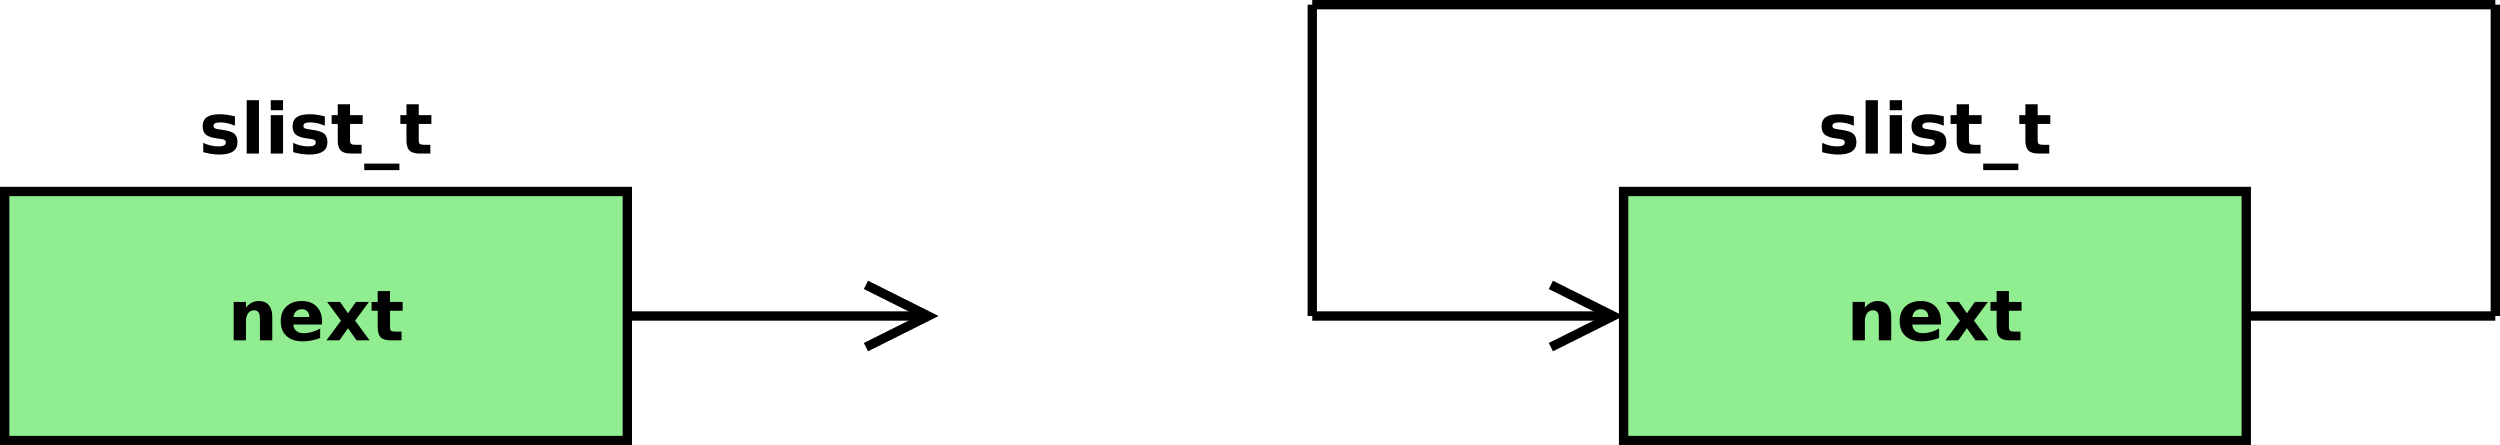 <?xml version="1.0" encoding="UTF-8"?>
<svg xmlns="http://www.w3.org/2000/svg" xmlns:xlink="http://www.w3.org/1999/xlink" width="803pt" height="143pt" viewBox="0 0 803 143" version="1.1">
<defs>
<g>
<symbol overflow="visible" id="glyph0-0">
<path style="stroke:none;" d="M 14.297 -7.512 L 14.297 0 L 10.332 0 L 10.332 -5.75 C 10.328 -6.812 10.305 -7.547 10.258 -7.953 C 10.207 -8.352 10.125 -8.648 10.012 -8.844 C 9.855 -9.098 9.645 -9.301 9.383 -9.445 C 9.117 -9.586 8.816 -9.656 8.48 -9.66 C 7.652 -9.656 7.008 -9.34 6.543 -8.707 C 6.07 -8.07 5.836 -7.191 5.84 -6.07 L 5.84 0 L 1.895 0 L 1.895 -12.336 L 5.84 -12.336 L 5.84 -10.531 C 6.43 -11.246 7.059 -11.777 7.73 -12.121 C 8.395 -12.461 9.133 -12.633 9.945 -12.633 C 11.367 -12.633 12.449 -12.195 13.188 -11.32 C 13.926 -10.445 14.297 -9.176 14.297 -7.512 Z M 14.297 -7.512 "/>
</symbol>
<symbol overflow="visible" id="glyph0-1">
<path style="stroke:none;" d="M 14.211 -6.203 L 14.211 -5.078 L 4.988 -5.078 C 5.082 -4.152 5.418 -3.457 5.992 -2.996 C 6.562 -2.527 7.363 -2.297 8.395 -2.301 C 9.219 -2.297 10.066 -2.418 10.941 -2.668 C 11.809 -2.91 12.703 -3.285 13.625 -3.789 L 13.625 -0.75 C 12.688 -0.395 11.758 -0.129 10.828 0.051 C 9.895 0.227 8.961 0.316 8.031 0.32 C 5.793 0.316 4.059 -0.25 2.824 -1.383 C 1.586 -2.516 0.965 -4.105 0.969 -6.156 C 0.965 -8.168 1.574 -9.75 2.793 -10.902 C 4.008 -12.055 5.68 -12.633 7.809 -12.633 C 9.746 -12.633 11.297 -12.047 12.465 -10.883 C 13.625 -9.711 14.207 -8.152 14.211 -6.203 Z M 10.156 -7.512 C 10.152 -8.262 9.934 -8.863 9.5 -9.324 C 9.059 -9.777 8.488 -10.008 7.789 -10.012 C 7.02 -10.008 6.398 -9.793 5.926 -9.367 C 5.445 -8.934 5.148 -8.316 5.035 -7.512 Z M 10.156 -7.512 "/>
</symbol>
<symbol overflow="visible" id="glyph0-2">
<path style="stroke:none;" d="M 5.012 -6.312 L 0.562 -12.336 L 4.738 -12.336 L 7.258 -8.68 L 9.812 -12.336 L 13.988 -12.336 L 9.539 -6.332 L 14.211 0 L 10.035 0 L 7.258 -3.898 L 4.516 0 L 0.34 0 Z M 5.012 -6.312 "/>
</symbol>
<symbol overflow="visible" id="glyph0-3">
<path style="stroke:none;" d="M 6.203 -15.84 L 6.203 -12.336 L 10.266 -12.336 L 10.266 -9.516 L 6.203 -9.516 L 6.203 -4.285 C 6.199 -3.707 6.312 -3.32 6.543 -3.121 C 6.766 -2.918 7.219 -2.816 7.898 -2.82 L 9.926 -2.82 L 9.926 0 L 6.543 0 C 4.984 0 3.879 -0.324 3.23 -0.973 C 2.578 -1.621 2.254 -2.723 2.258 -4.285 L 2.258 -9.516 L 0.297 -9.516 L 0.297 -12.336 L 2.258 -12.336 L 2.258 -15.84 Z M 6.203 -15.84 "/>
</symbol>
<symbol overflow="visible" id="glyph0-4">
<path style="stroke:none;" d="M 11.531 -11.953 L 11.531 -8.957 C 10.688 -9.305 9.871 -9.566 9.086 -9.746 C 8.301 -9.918 7.559 -10.008 6.863 -10.012 C 6.109 -10.008 5.555 -9.914 5.191 -9.73 C 4.828 -9.539 4.645 -9.25 4.648 -8.867 C 4.645 -8.547 4.781 -8.305 5.059 -8.141 C 5.332 -7.969 5.828 -7.844 6.543 -7.766 L 7.238 -7.668 C 9.254 -7.406 10.613 -6.984 11.312 -6.398 C 12.008 -5.812 12.355 -4.891 12.359 -3.637 C 12.355 -2.32 11.871 -1.332 10.902 -0.672 C 9.93 -0.012 8.484 0.316 6.566 0.32 C 5.75 0.316 4.906 0.25 4.035 0.125 C 3.164 -0.004 2.27 -0.191 1.355 -0.453 L 1.355 -3.449 C 2.137 -3.062 2.945 -2.773 3.773 -2.586 C 4.598 -2.391 5.434 -2.297 6.289 -2.301 C 7.055 -2.297 7.637 -2.402 8.027 -2.621 C 8.418 -2.832 8.613 -3.148 8.613 -3.57 C 8.613 -3.918 8.477 -4.18 8.211 -4.355 C 7.938 -4.527 7.406 -4.664 6.609 -4.758 L 5.914 -4.848 C 4.156 -5.062 2.926 -5.469 2.223 -6.066 C 1.516 -6.66 1.164 -7.566 1.168 -8.777 C 1.164 -10.082 1.613 -11.051 2.512 -11.684 C 3.406 -12.316 4.781 -12.633 6.633 -12.633 C 7.359 -12.633 8.121 -12.578 8.922 -12.469 C 9.719 -12.359 10.59 -12.188 11.531 -11.953 Z M 11.531 -11.953 "/>
</symbol>
<symbol overflow="visible" id="glyph0-5">
<path style="stroke:none;" d="M 1.895 -17.141 L 5.84 -17.141 L 5.84 0 L 1.895 0 Z M 1.895 -17.141 "/>
</symbol>
<symbol overflow="visible" id="glyph0-6">
<path style="stroke:none;" d="M 1.895 -12.336 L 5.84 -12.336 L 5.84 0 L 1.895 0 Z M 1.895 -17.141 L 5.84 -17.141 L 5.84 -13.922 L 1.895 -13.922 Z M 1.895 -17.141 "/>
</symbol>
<symbol overflow="visible" id="glyph0-7">
<path style="stroke:none;" d="M 11.281 3.227 L 11.281 5.32 L 0 5.32 L 0 3.227 Z M 11.281 3.227 "/>
</symbol>
</g>
</defs>
<g id="surface31281">
<rect x="0" y="0" width="803" height="143" style="fill:rgb(100%,100%,100%);fill-opacity:1;stroke:none;"/>
<path style="fill-rule:evenodd;fill:rgb(56.471%,93.333%,56.471%);fill-opacity:1;stroke-width:0.15;stroke-linecap:butt;stroke-linejoin:miter;stroke:rgb(0%,0%,0%);stroke-opacity:1;stroke-miterlimit:10;" d="M 11.87 9.135 L 21.87 9.135 L 21.87 13.135 L 11.87 13.135 Z M 11.87 9.135 " transform="matrix(20,0,0,20,-235.9,-121.2)"/>
<g style="fill:rgb(0%,0%,0%);fill-opacity:1;">
  <use xlink:href="#glyph0-0" x="73.16" y="109.324"/>
  <use xlink:href="#glyph0-1" x="89.215" y="109.324"/>
  <use xlink:href="#glyph0-2" x="104.508" y="109.324"/>
  <use xlink:href="#glyph0-3" x="119.059" y="109.324"/>
</g>
<g style="fill:rgb(0%,0%,0%);fill-opacity:1;">
  <use xlink:href="#glyph0-4" x="63.922" y="49.324"/>
  <use xlink:href="#glyph0-5" x="77.34" y="49.324"/>
  <use xlink:href="#glyph0-6" x="85.074" y="49.324"/>
  <use xlink:href="#glyph0-4" x="92.809" y="49.324"/>
  <use xlink:href="#glyph0-3" x="106.227" y="49.324"/>
  <use xlink:href="#glyph0-7" x="117.008" y="49.324"/>
  <use xlink:href="#glyph0-3" x="128.297" y="49.324"/>
</g>
<path style="fill:none;stroke-width:0.15;stroke-linecap:butt;stroke-linejoin:miter;stroke:rgb(0%,0%,0%);stroke-opacity:1;stroke-miterlimit:10;" d="M 21.87 11.135 L 26.535 11.135 " transform="matrix(20,0,0,20,-235.9,-121.2)"/>
<path style="fill:none;stroke-width:0.15;stroke-linecap:butt;stroke-linejoin:miter;stroke:rgb(0%,0%,0%);stroke-opacity:1;stroke-miterlimit:10;" d="M 25.702 11.635 L 26.702 11.135 L 25.702 10.635 " transform="matrix(20,0,0,20,-235.9,-121.2)"/>
<path style="fill-rule:evenodd;fill:rgb(56.471%,93.333%,56.471%);fill-opacity:1;stroke-width:0.15;stroke-linecap:butt;stroke-linejoin:miter;stroke:rgb(0%,0%,0%);stroke-opacity:1;stroke-miterlimit:10;" d="M 37.87 9.135 L 47.87 9.135 L 47.87 13.135 L 37.87 13.135 Z M 37.87 9.135 " transform="matrix(20,0,0,20,-235.9,-121.2)"/>
<g style="fill:rgb(0%,0%,0%);fill-opacity:1;">
  <use xlink:href="#glyph0-0" x="593.16" y="109.324"/>
  <use xlink:href="#glyph0-1" x="609.215" y="109.324"/>
  <use xlink:href="#glyph0-2" x="624.508" y="109.324"/>
  <use xlink:href="#glyph0-3" x="639.059" y="109.324"/>
</g>
<g style="fill:rgb(0%,0%,0%);fill-opacity:1;">
  <use xlink:href="#glyph0-4" x="583.922" y="49.324"/>
  <use xlink:href="#glyph0-5" x="597.34" y="49.324"/>
  <use xlink:href="#glyph0-6" x="605.074" y="49.324"/>
  <use xlink:href="#glyph0-4" x="612.809" y="49.324"/>
  <use xlink:href="#glyph0-3" x="626.227" y="49.324"/>
  <use xlink:href="#glyph0-7" x="637.008" y="49.324"/>
  <use xlink:href="#glyph0-3" x="648.297" y="49.324"/>
</g>
<path style="fill:none;stroke-width:0.15;stroke-linecap:butt;stroke-linejoin:miter;stroke:rgb(0%,0%,0%);stroke-opacity:1;stroke-miterlimit:10;" d="M 32.87 11.135 L 37.535 11.135 " transform="matrix(20,0,0,20,-235.9,-121.2)"/>
<path style="fill:none;stroke-width:0.15;stroke-linecap:butt;stroke-linejoin:miter;stroke:rgb(0%,0%,0%);stroke-opacity:1;stroke-miterlimit:10;" d="M 36.702 11.635 L 37.702 11.135 L 36.702 10.635 " transform="matrix(20,0,0,20,-235.9,-121.2)"/>
<path style="fill:none;stroke-width:0.15;stroke-linecap:butt;stroke-linejoin:miter;stroke:rgb(0%,0%,0%);stroke-opacity:1;stroke-miterlimit:10;" d="M 47.87 11.135 L 51.87 11.135 " transform="matrix(20,0,0,20,-235.9,-121.2)"/>
<path style="fill:none;stroke-width:0.15;stroke-linecap:butt;stroke-linejoin:miter;stroke:rgb(0%,0%,0%);stroke-opacity:1;stroke-miterlimit:10;" d="M 32.87 6.135 L 32.87 11.135 " transform="matrix(20,0,0,20,-235.9,-121.2)"/>
<path style="fill:none;stroke-width:0.15;stroke-linecap:butt;stroke-linejoin:miter;stroke:rgb(0%,0%,0%);stroke-opacity:1;stroke-miterlimit:10;" d="M 32.87 6.135 L 51.87 6.135 " transform="matrix(20,0,0,20,-235.9,-121.2)"/>
<path style="fill:none;stroke-width:0.15;stroke-linecap:butt;stroke-linejoin:miter;stroke:rgb(0%,0%,0%);stroke-opacity:1;stroke-miterlimit:10;" d="M 51.87 6.135 L 51.87 11.135 " transform="matrix(20,0,0,20,-235.9,-121.2)"/>
</g>
</svg>
